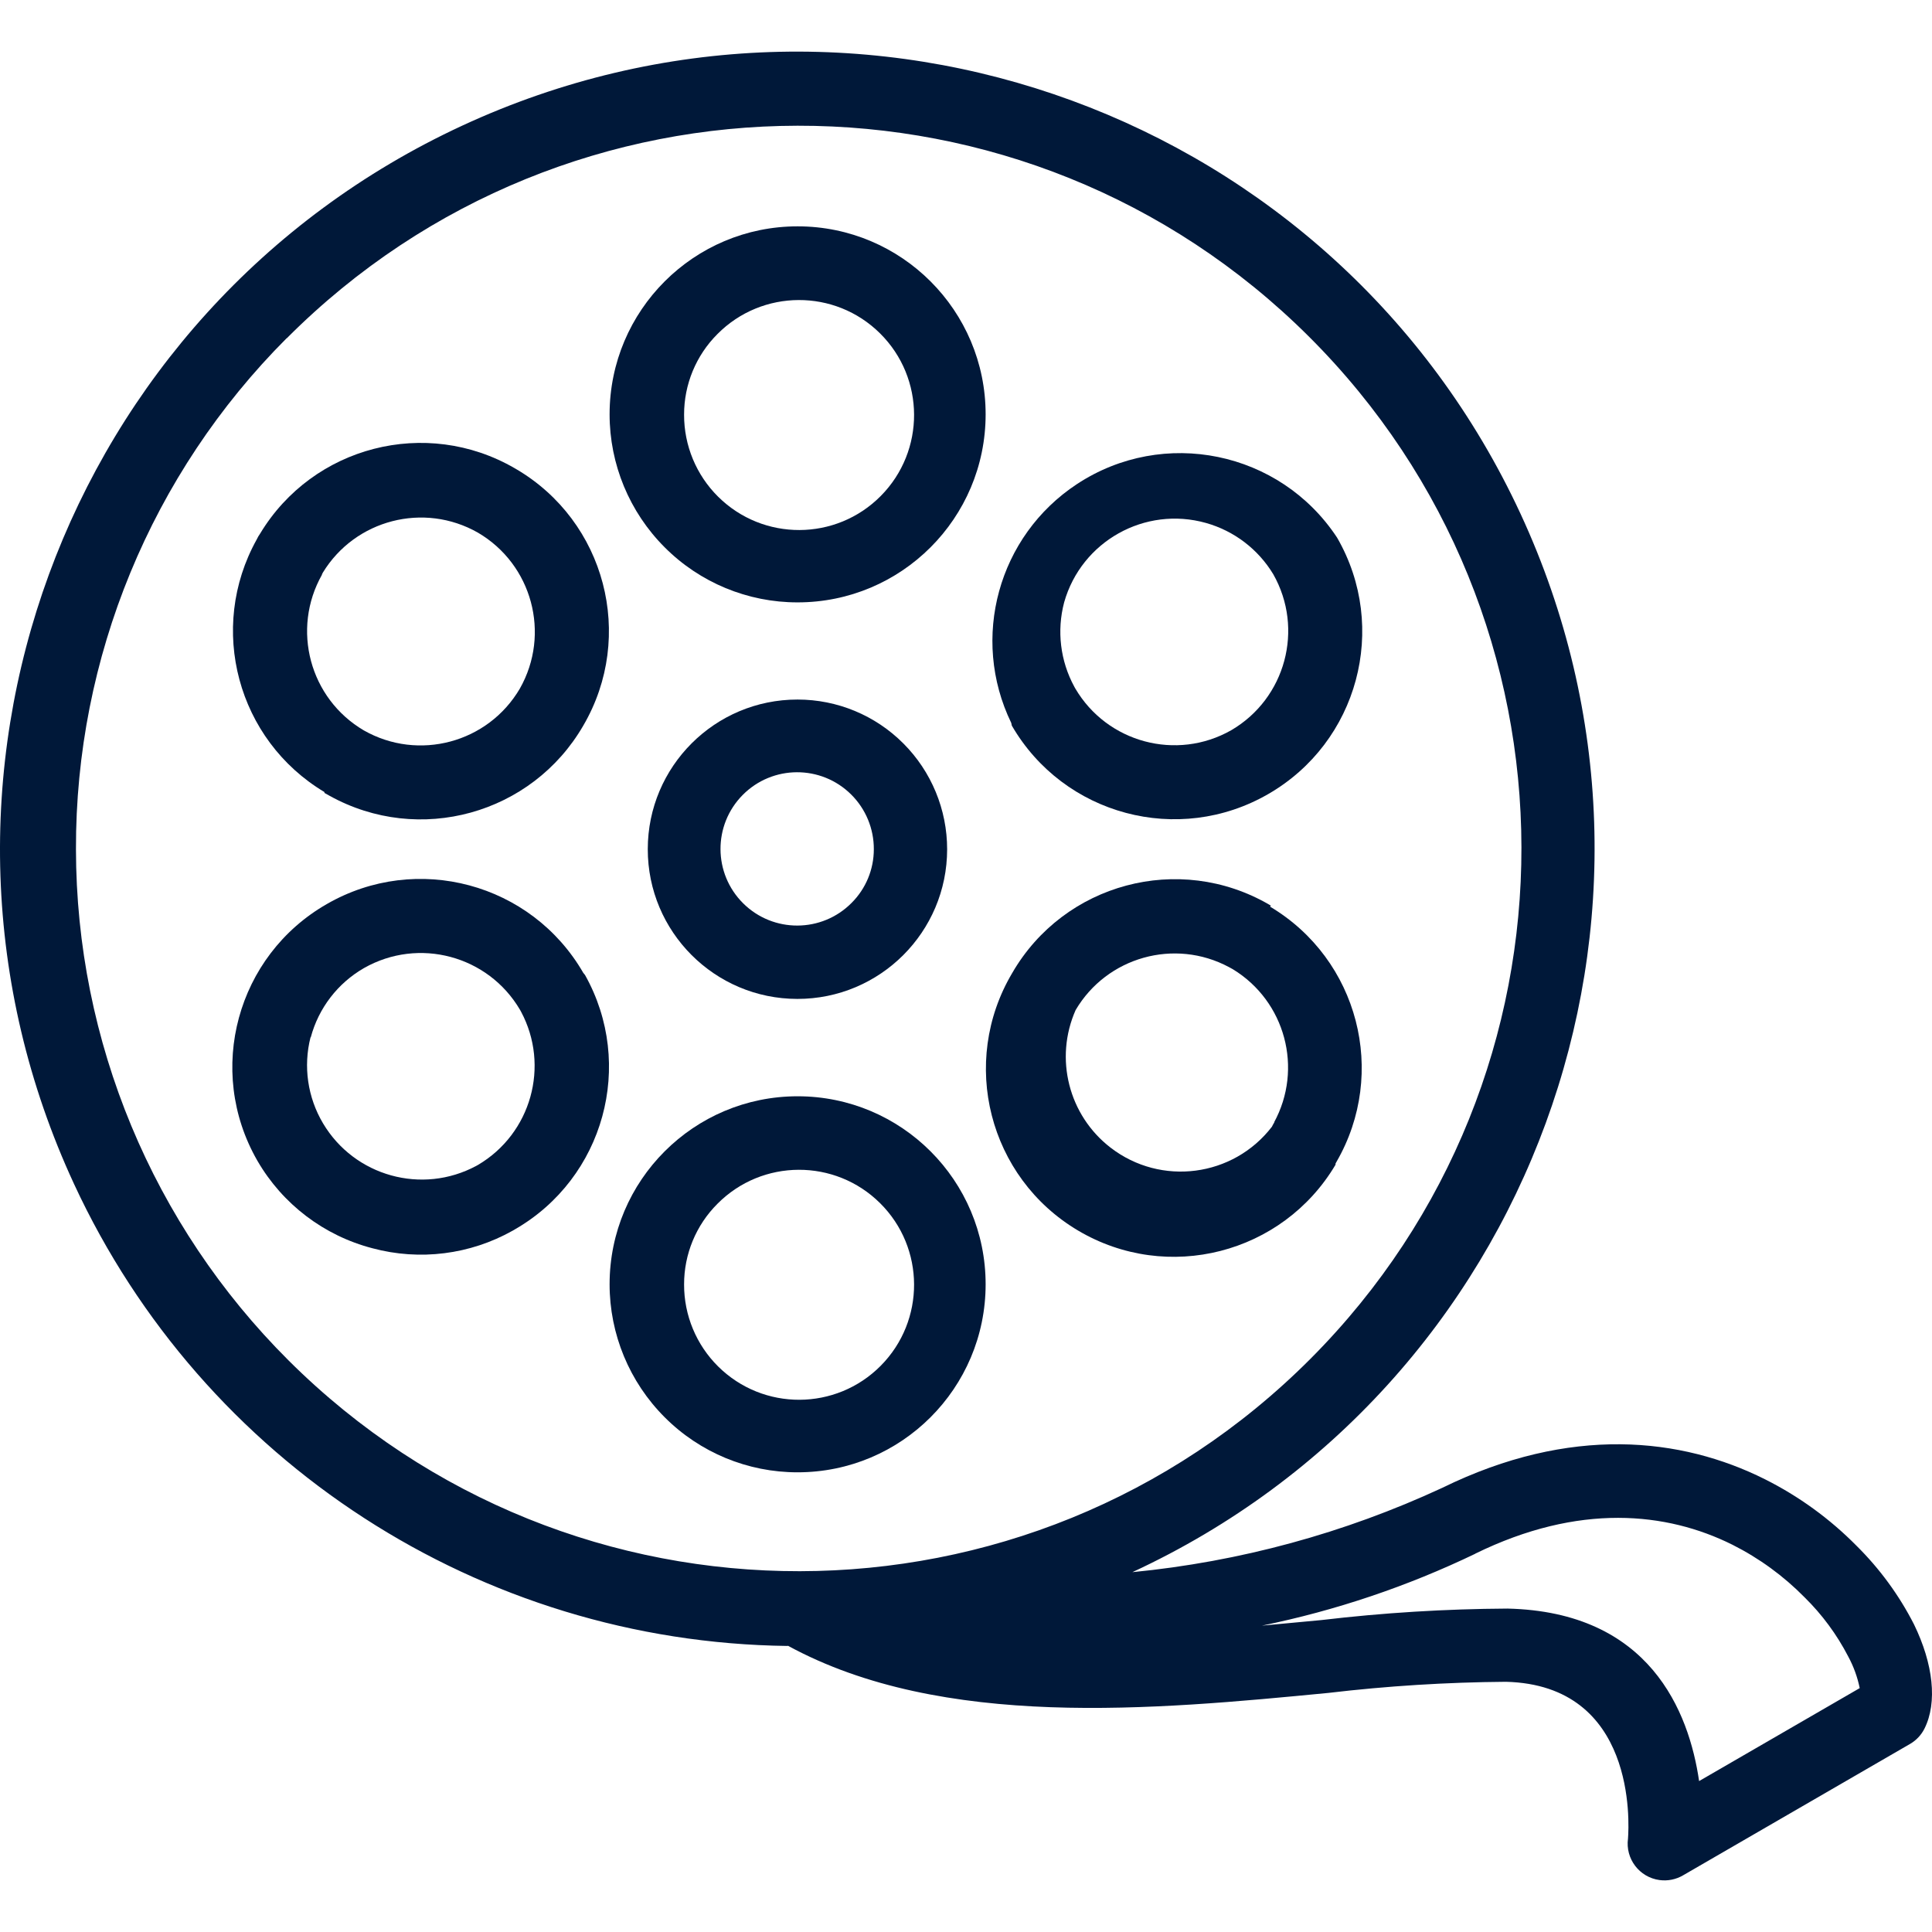 <svg xmlns="http://www.w3.org/2000/svg" xmlns:xlink="http://www.w3.org/1999/xlink" version="1.1" style="enable-background:new 0 0 403.219 403.219;" xml:space="preserve" width="403.219" height="403.219"><rect id="backgroundrect" width="100%" height="100%" x="0" y="0" fill="none" stroke="none"/>























<g class="currentLayer" style=""><title>Layer 1</title><g id="svg_1" class="selected" fill-opacity="1" fill="#001839">
	<g id="svg_2" fill="#001839">
		<path d="M399.453,338.999c-3.101-6.071-7.152-11.607-12-16.4c-5.572-5.64-12.031-10.329-19.12-13.88    c-17.44-8.72-40.56-11.32-67.32,1.8c-20.414,9.47-42.282,15.421-64.68,17.6c83.366-38.623,119.637-137.514,81.014-220.88    C278.724,23.873,179.833-12.398,96.467,26.225C13.101,64.848-23.17,163.739,15.453,247.105    c26.927,58.12,84.83,95.618,148.88,96.414l0.12-0.04c32.24,17.56,76.36,13.36,112.8,9.84c12.295-1.452,24.66-2.226,37.04-2.32    c27.2,0.68,25.72,29.48,25.48,32.72c-0.578,4.202,2.359,8.077,6.561,8.656c1.703,0.234,3.435-0.109,4.919-0.976l47.4-27.44    c1.291-0.751,2.334-1.863,3-3.2C404.373,355.319,403.493,347.279,399.453,338.999z M60.213,283.919    c-28.359-28.263-44.318-66.642-44.36-106.68c-0.106-39.977,15.713-78.351,43.96-106.64h0.04    c58.807-59.006,154.314-59.167,213.32-0.36c59.006,58.807,59.167,154.314,0.36,213.32    C214.725,342.565,119.219,342.726,60.213,283.919z M354.613,371.719c-2.12-14.48-10.28-35.32-40-36    c-12.981,0.072-25.948,0.873-38.84,2.4l-12.4,1.16c15.4-3.151,30.353-8.189,44.52-15l-0.04,0c21.68-10.64,40-8.72,53.72-1.88    c5.579,2.807,10.659,6.509,15.04,10.96c3.675,3.611,6.753,7.783,9.12,12.36c1.119,2.07,1.928,4.294,2.4,6.6L354.613,371.719z" id="svg_3" fill="#001839"/>
	</g>
</g><g id="svg_4" class="selected" fill-opacity="1" fill="#001839">
	<g id="svg_5" fill="#001839">
		<path d="M279.076,112.239c-0.008-0.013-0.015-0.026-0.023-0.04c-11.915-18.076-36.227-23.07-54.303-11.156    c-16.421,10.824-22.279,32.14-13.697,49.836l0.12,0.56c10.847,18.707,34.795,25.097,53.52,14.28    C283.433,154.923,289.872,130.979,279.076,112.239z M256.973,152.399c-11.412,6.487-25.917,2.602-32.56-8.72l-0.2-0.36    c-2.927-5.381-3.685-11.678-2.12-17.6h0c3.605-12.755,16.867-20.173,29.622-16.569c5.859,1.656,10.87,5.477,14.018,10.689    C272.212,131.261,268.309,145.77,256.973,152.399z" id="svg_6" fill="#001839"/>
	</g>
</g><g id="svg_7" class="selected" fill-opacity="1" fill="#001839">
	<g id="svg_8" fill="#001839">
		<path d="M188.533,155.159c-5.85-5.867-13.795-9.164-22.08-9.16c-17.253-0.011-31.249,13.967-31.26,31.22    c-0.011,17.253,13.967,31.249,31.22,31.26c17.253,0.011,31.249-13.967,31.26-31.22    C197.678,168.972,194.39,161.022,188.533,155.159z M177.733,188.439c-6.223,6.274-16.353,6.315-22.627,0.093    c-6.274-6.223-6.315-16.353-0.093-22.627c6.223-6.274,16.353-6.315,22.627-0.092c3.045,3.021,4.751,7.138,4.732,11.427    C182.377,181.441,180.707,185.471,177.733,188.439z" id="svg_9" fill="#001839"/>
	</g>
</g><g id="svg_10" class="selected" fill-opacity="1" fill="#001839">
	<g id="svg_11" fill="#001839">
		<path d="M122.093,203.479l-0.36-0.44c-10.82-18.736-34.774-25.164-53.52-14.36c-18.788,10.758-25.297,34.709-14.539,53.497    c0.02,0.034,0.04,0.069,0.059,0.103c5.242,9.042,13.885,15.61,24,18.24c9.866,2.651,20.377,1.33,29.28-3.68l0.48-0.28    C126.073,245.849,132.582,222.185,122.093,203.479z M99.773,243.119l-0.36,0.2c-11.323,6.089-25.434,2.173-32-8.88    c-3.213-5.405-4.148-11.865-2.6-17.96l0.04,0.04c1.63-6.115,5.633-11.327,11.12-14.48c11.412-6.486,25.918-2.602,32.56,8.72    l0.2,0.36C114.808,222.463,110.855,236.58,99.773,243.119z" id="svg_12" fill="#001839"/>
	</g>
</g><g id="svg_13" class="selected" fill-opacity="1" fill="#001839">
	<g id="svg_14" fill="#001839">
		<path d="M265.093,189.239l0.12-0.24l-0.4-0.24c-18.742-10.836-42.721-4.427-53.557,14.315c-0.001,0.002-0.002,0.003-0.003,0.005    c-11.046,18.634-4.894,42.694,13.74,53.74c18.634,11.046,42.694,4.894,53.74-13.74v-0.24l0.2-0.36    C289.659,223.935,283.493,200.213,265.093,189.239z M266.013,234.159c-0.21,0.32-0.398,0.654-0.56,1    c-8.088,10.502-23.157,12.458-33.659,4.371c-8.764-6.75-11.78-18.616-7.302-28.731c6.54-11.082,20.656-15.035,32-8.96l0.8,0.44    c10.952,6.659,14.738,20.748,8.6,32L266.013,234.159z" id="svg_15" fill="#001839"/>
	</g>
</g><g id="svg_16" class="selected" fill-opacity="1" fill="#001839">
	<g id="svg_17" fill="#001839">
		<path d="M166.48,47.239c-21.672-0.008-39.246,17.555-39.254,39.226c-0.004,10.418,4.136,20.41,11.506,27.774    c7.347,7.359,17.321,11.49,27.72,11.48c21.672,0.008,39.246-17.555,39.254-39.226C205.714,64.821,188.152,47.247,166.48,47.239z     M183.813,103.521c-9.334,9.411-24.53,9.473-33.941,0.139c-4.558-4.521-7.115-10.68-7.099-17.101    c-0.015-6.316,2.49-12.377,6.96-16.84c9.334-9.411,24.53-9.473,33.941-0.139C193.085,78.914,193.147,94.11,183.813,103.521z" id="svg_18" fill="#001839"/>
	</g>
</g><g id="svg_19" class="selected" fill-opacity="1" fill="#001839">
	<g id="svg_20" fill="#001839">
		<path d="M166.48,228.799c-21.672-0.008-39.246,17.555-39.254,39.226c-0.004,10.418,4.136,20.41,11.506,27.774    c7.347,7.359,17.321,11.49,27.72,11.48c21.672,0.008,39.246-17.555,39.254-39.226C205.714,246.381,188.152,228.807,166.48,228.799    z M183.813,285.041c-9.334,9.411-24.53,9.473-33.941,0.139c-4.558-4.521-7.115-10.68-7.099-17.101    c-0.015-6.316,2.49-12.377,6.96-16.84c9.334-9.411,24.53-9.473,33.941-0.139S193.147,275.63,183.813,285.041z" id="svg_21" fill="#001839"/>
	</g>
</g><g id="svg_22" class="selected" fill-opacity="1" fill="#001839">
	<g id="svg_23" fill="#001839">
		<path d="M107.677,97.872c-0.088-0.051-0.176-0.102-0.264-0.153c-18.463-10.704-42.098-4.635-53.12,13.64    c-0.277,0.391-0.518,0.806-0.72,1.24c-10.302,18.512-4.031,41.86,14.16,52.72l-0.04,0.16l1.08,0.6    c18.692,10.379,42.253,3.866,52.96-14.64C132.643,132.766,126.35,108.783,107.677,97.872z M108.493,143.719    c-6.642,11.322-21.148,15.206-32.56,8.72c-11.298-6.641-15.18-21.117-8.72-32.52h-0.04l0.2-0.4    c6.755-11.074,21.087-14.776,32.36-8.36C111.069,117.788,114.972,132.297,108.493,143.719z" id="svg_24" fill="#001839"/>
	</g>
</g><g id="svg_25" class="selected" fill-opacity="1" fill="#001839">
</g><g id="svg_26" class="selected" fill-opacity="1" fill="#001839">
</g><g id="svg_27" class="selected" fill-opacity="1" fill="#001839">
</g><g id="svg_28" class="selected" fill-opacity="1" fill="#001839">
</g><g id="svg_29" class="selected" fill-opacity="1" fill="#001839">
</g><g id="svg_30" class="selected" fill-opacity="1" fill="#001839">
</g><g id="svg_31" class="selected" fill-opacity="1" fill="#001839">
</g><g id="svg_32" class="selected" fill-opacity="1" fill="#001839">
</g><g id="svg_33" class="selected" fill-opacity="1" fill="#001839">
</g><g id="svg_34" class="selected" fill-opacity="1" fill="#001839">
</g><g id="svg_35" class="selected" fill-opacity="1" fill="#001839">
</g><g id="svg_36" class="selected" fill-opacity="1" fill="#001839">
</g><g id="svg_37" class="selected" fill-opacity="1" fill="#001839">
</g><g id="svg_38" class="selected" fill-opacity="1" fill="#001839">
</g><g id="svg_39" class="selected" fill-opacity="1" fill="#001839">
</g></g></svg>